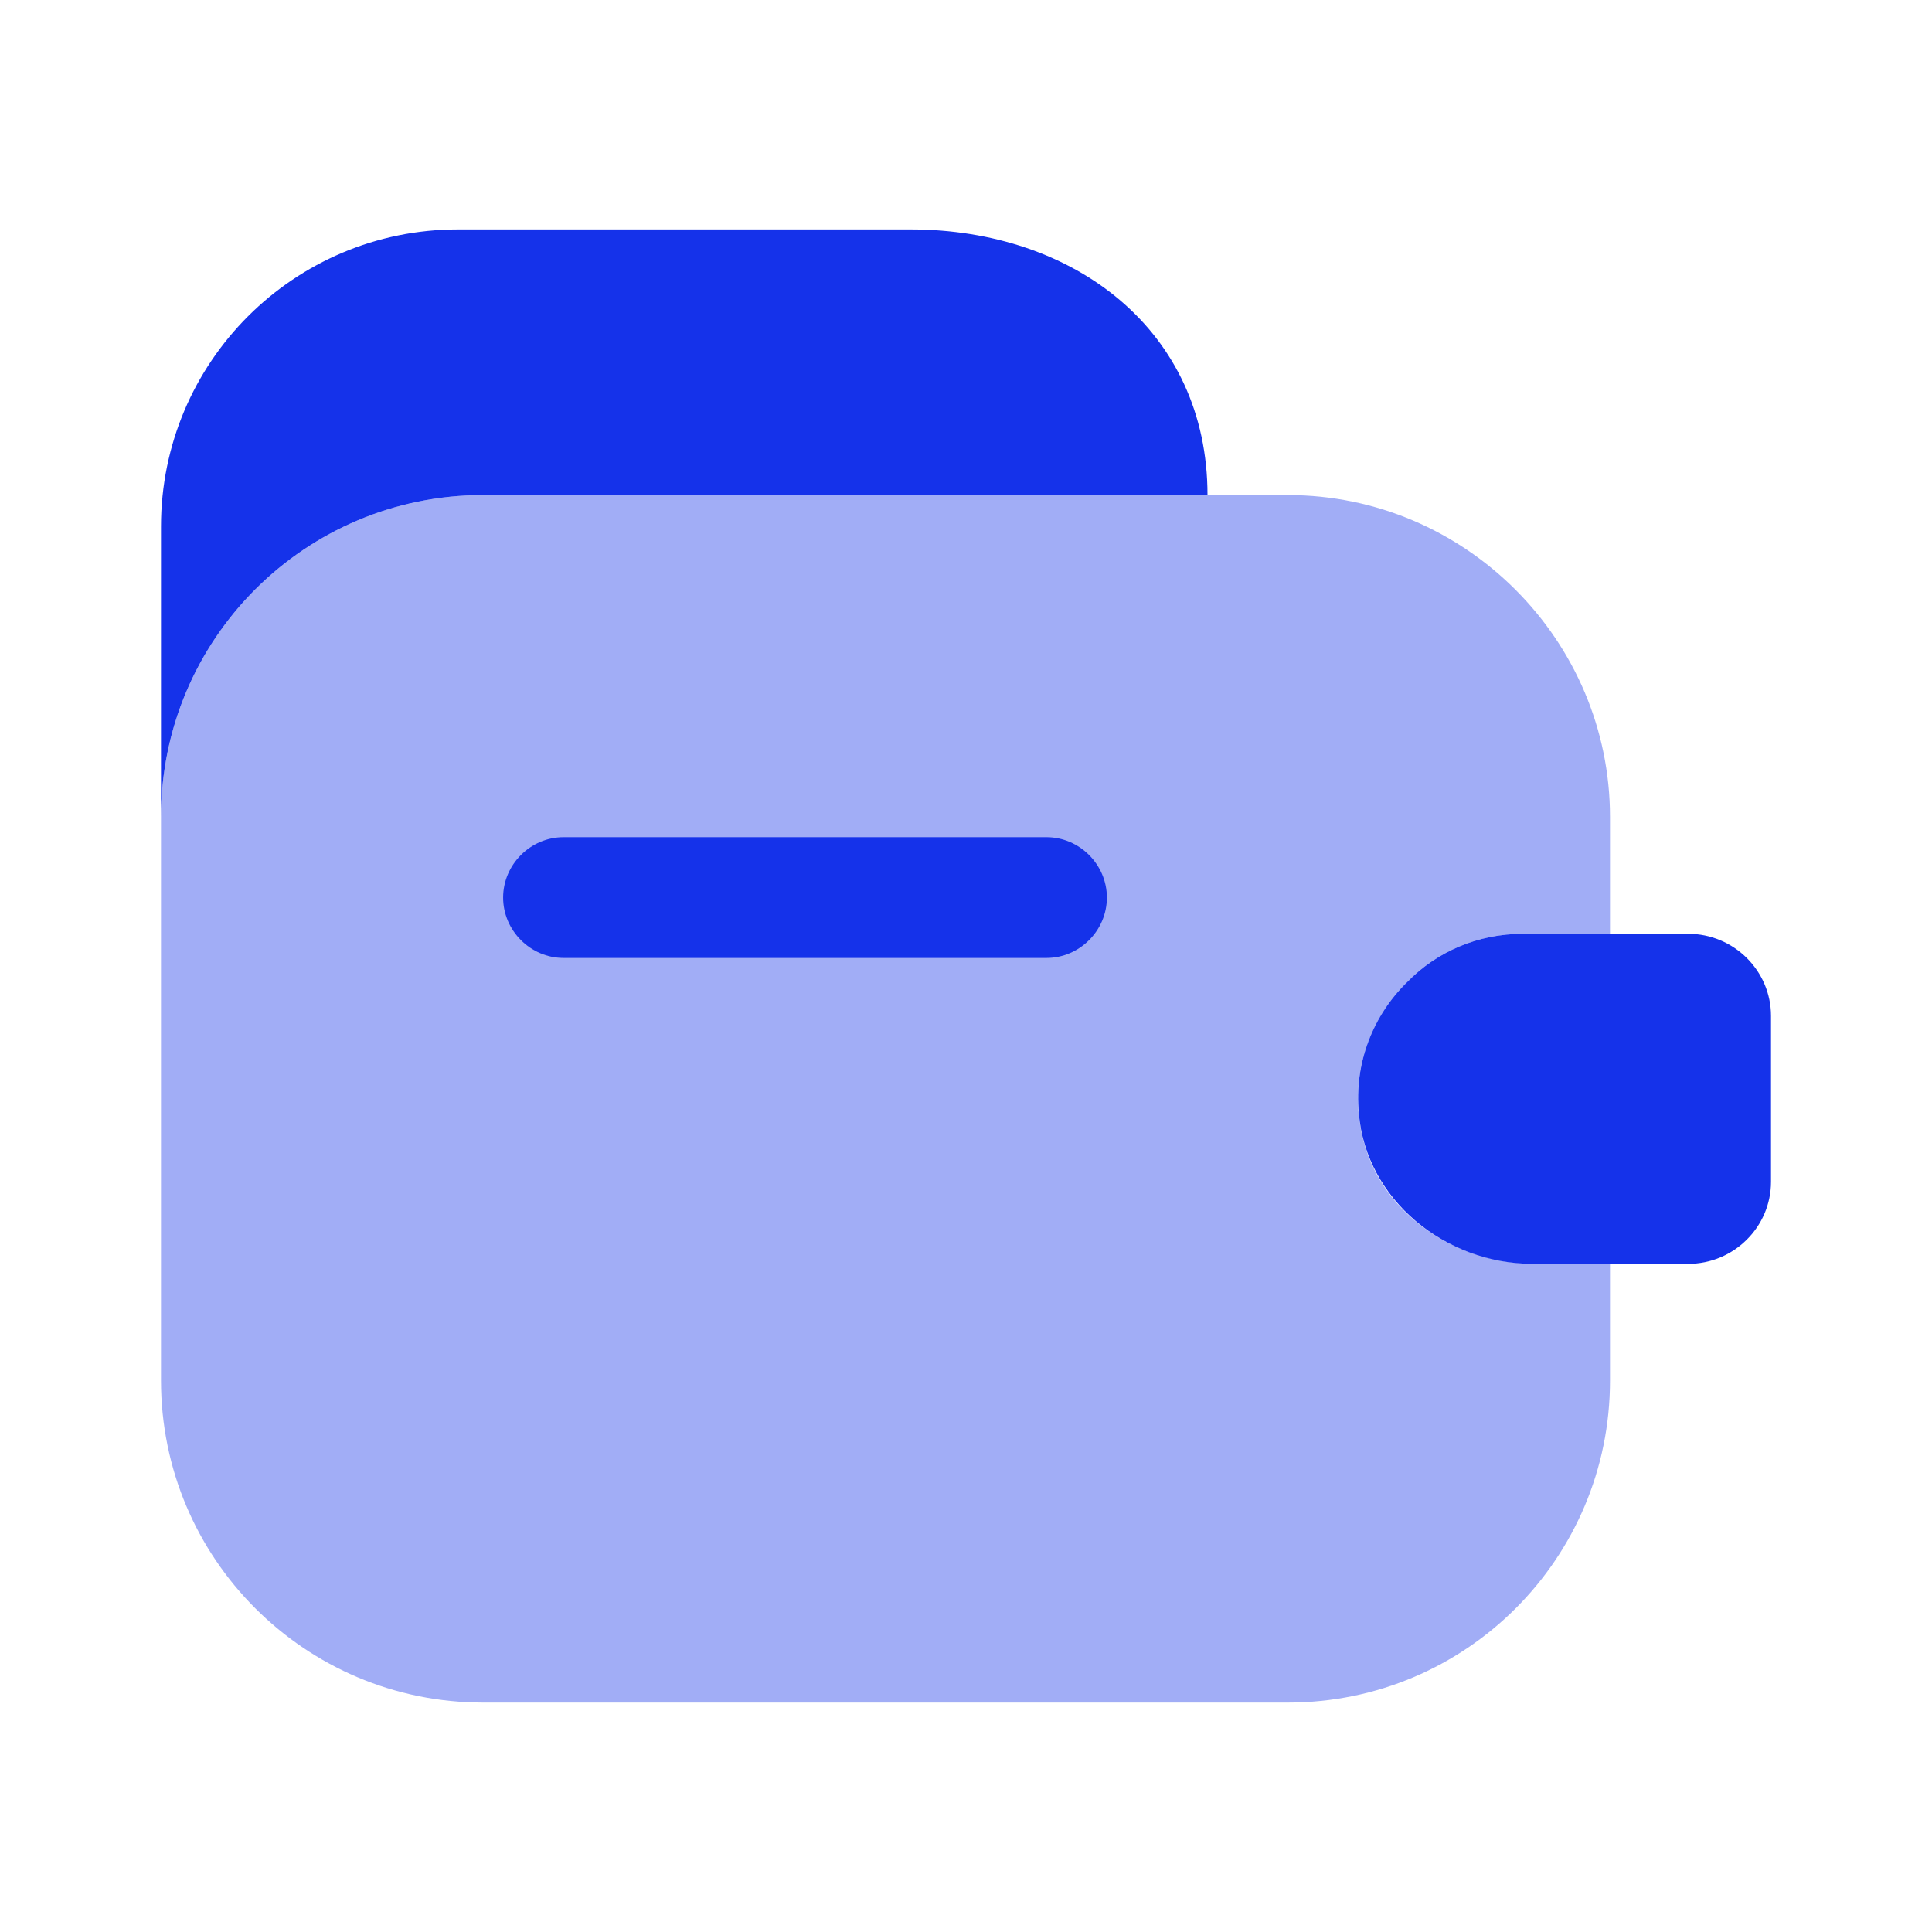 <svg width="48" height="48" viewBox="0 0 48 48" fill="none" xmlns="http://www.w3.org/2000/svg">
<path d="M30 12.3H12C7.58 12.3 4 15.88 4 20.3V13.08C4 9 7.3 5.7 11.38 5.7H22.62C26.7 5.7 30 8.22 30 12.3Z" fill="#1532EA"/>
<path opacity="0.4" d="M34.96 24.4C33.96 25.38 33.48 26.86 33.88 28.36C34.38 30.22 36.22 31.4 38.14 31.4H40V34.3C40 38.72 36.42 42.3 32 42.3H12C7.58 42.3 4 38.72 4 34.3V20.3C4 15.88 7.58 12.3 12 12.3H32C36.4 12.3 40 15.9 40 20.3V23.2H37.84C36.72 23.2 35.7 23.64 34.96 24.4Z" fill="#1532EA"/>
<path d="M44 25.24V29.36C44 30.48 43.08 31.4 41.94 31.4H38.08C35.92 31.4 33.94 29.82 33.76 27.66C33.64 26.4 34.12 25.22 34.96 24.4C35.7 23.64 36.72 23.2 37.84 23.2H41.94C43.08 23.2 44 24.12 44 25.24Z" fill="#1532EA"/>
<path d="M26 23.8H14C13.18 23.8 12.5 23.12 12.5 22.3C12.5 21.48 13.18 20.8 14 20.8H26C26.82 20.8 27.5 21.48 27.5 22.3C27.5 23.12 26.82 23.8 26 23.8Z" fill="#1532EA"/>
</svg>
